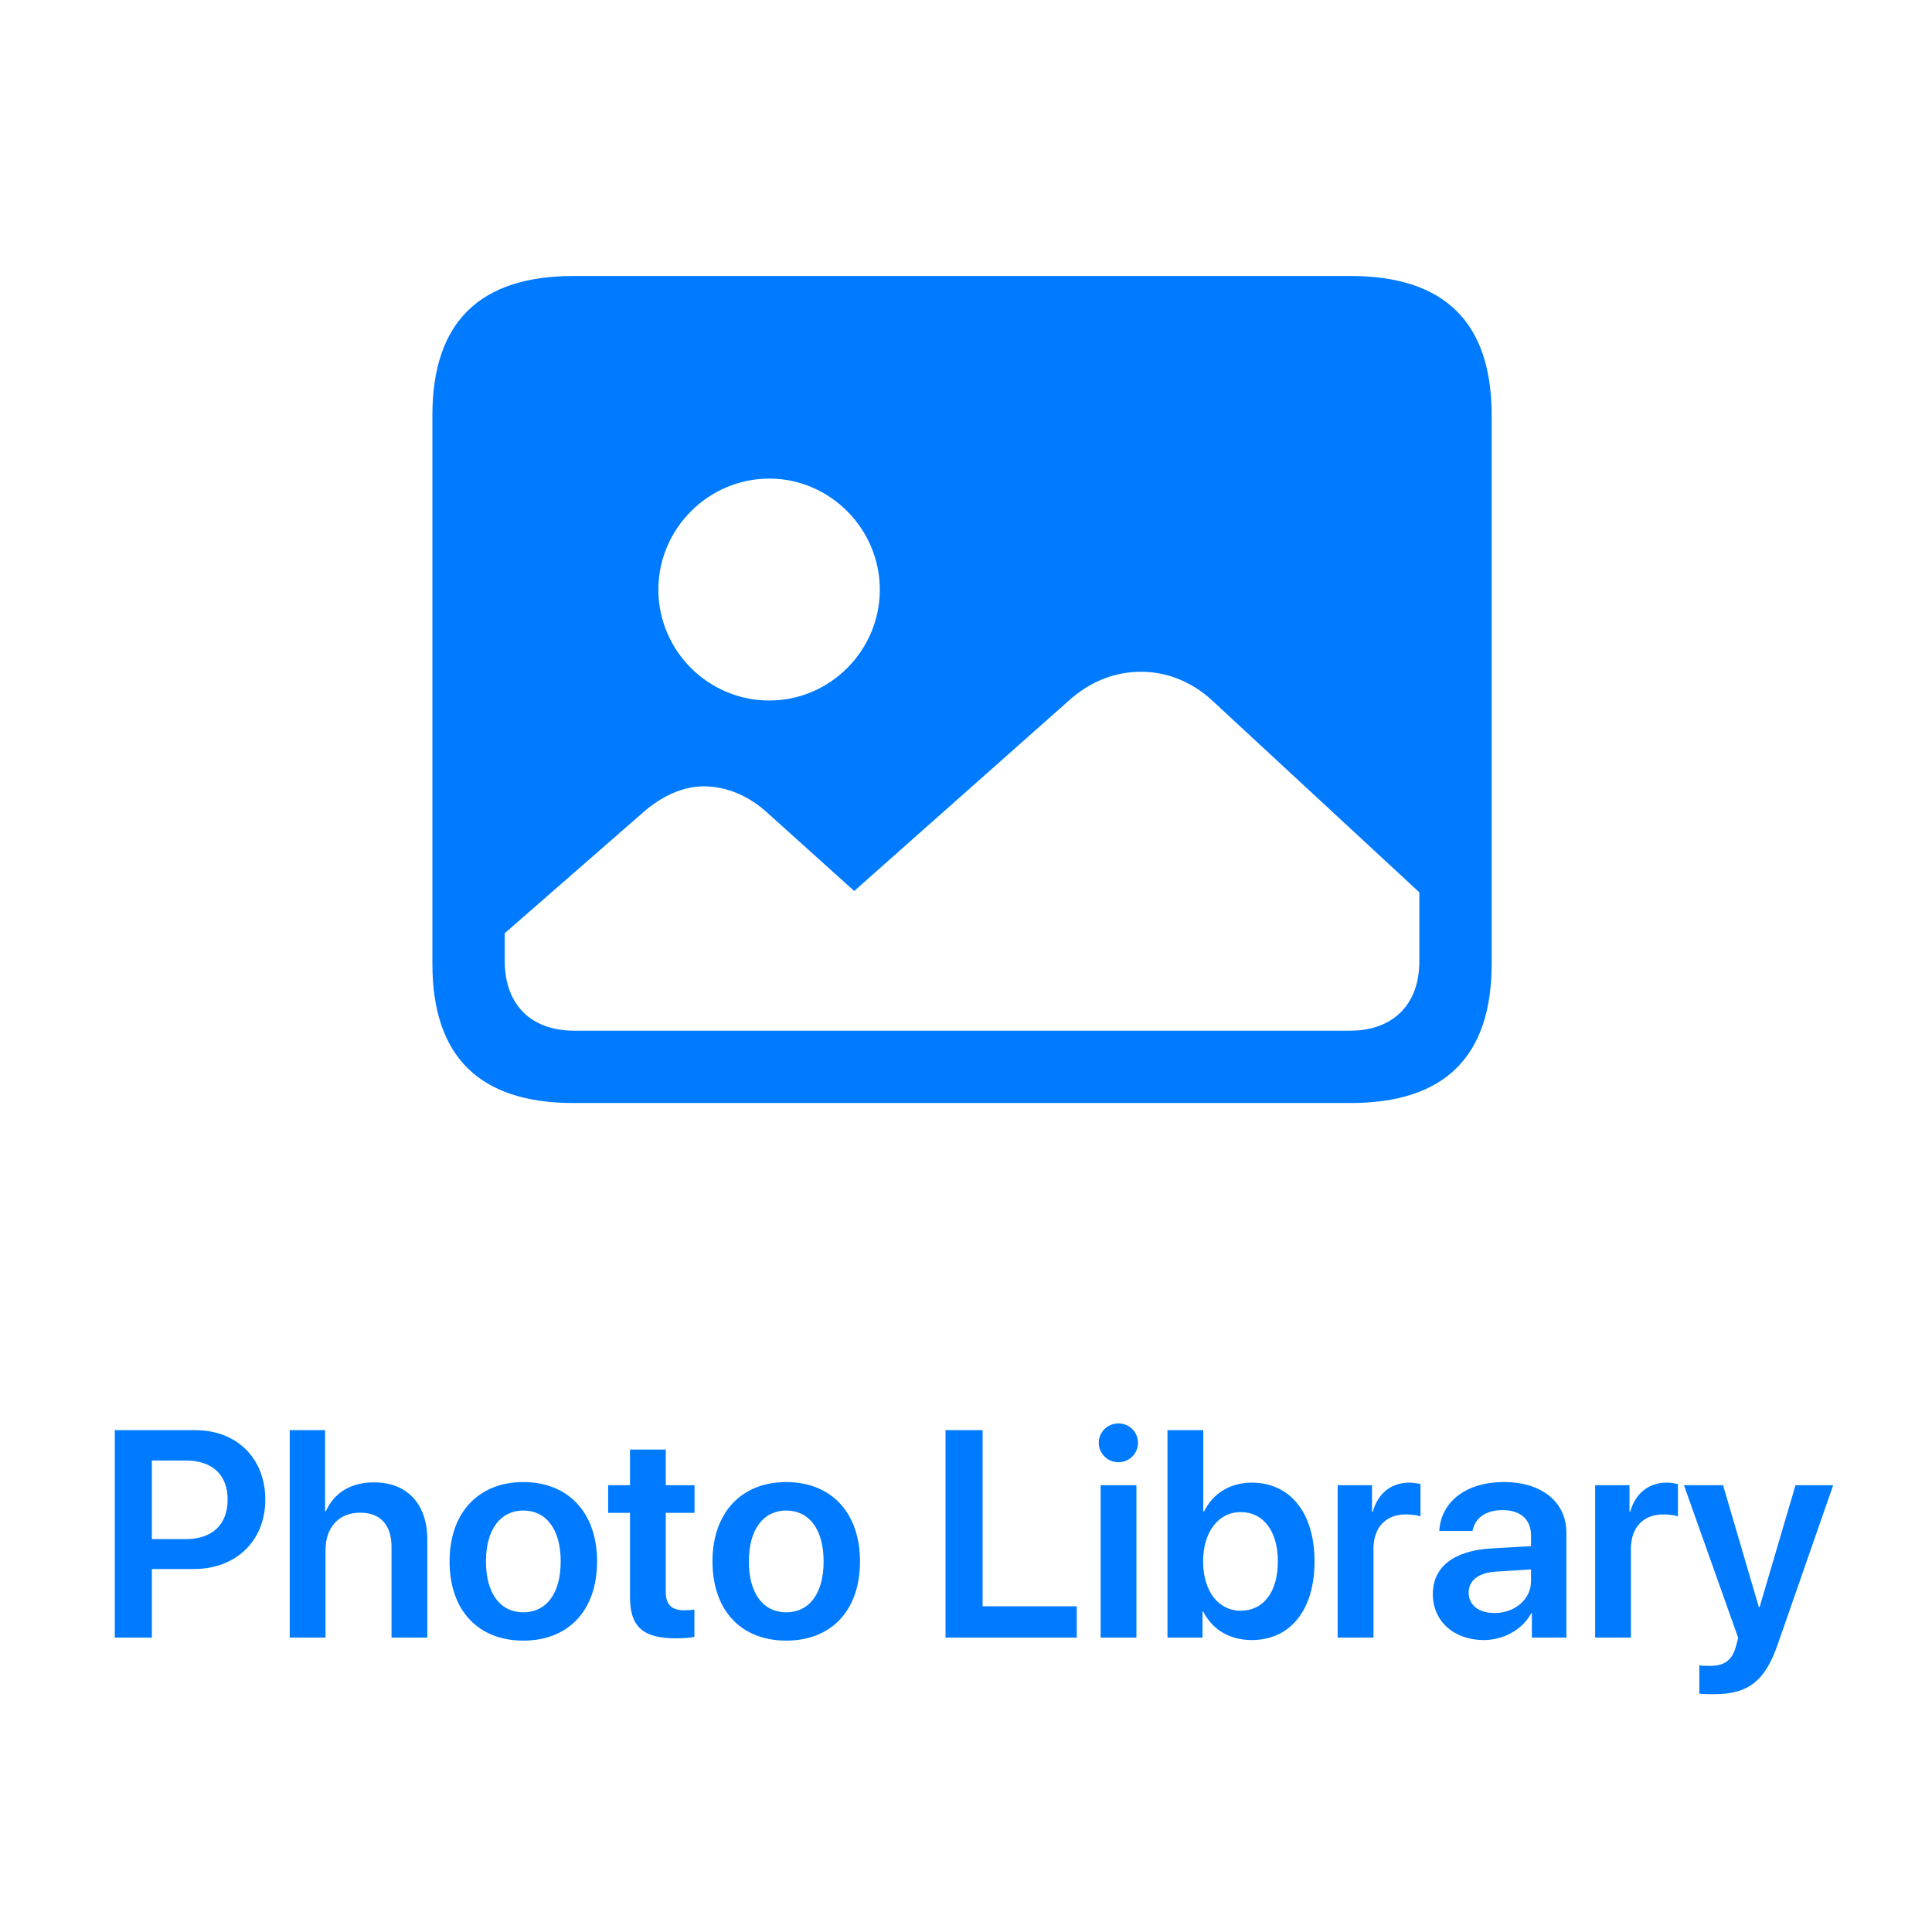 <?xml version="1.0" encoding="UTF-8"?>
<svg width="210px" height="210px" viewBox="0 0 210 210" version="1.1" xmlns="http://www.w3.org/2000/svg" xmlns:xlink="http://www.w3.org/1999/xlink">
    <!-- Generator: Sketch 59.1 (86144) - https://sketch.com -->
    <title>Photos</title>
    <desc>Created with Sketch.</desc>
    <g id="Photos" stroke="none" stroke-width="1" fill="none" fill-rule="evenodd">
        <path d="M62.332,119.893 L146.805,119.893 C157.059,119.893 162.137,114.814 162.137,104.756 L162.137,45.137 C162.137,35.078 157.059,30 146.805,30 L62.332,30 C52.127,30 47,35.029 47,45.137 L47,104.756 C47,114.863 52.127,119.893 62.332,119.893 Z M83.621,76.143 C76.98,76.143 71.561,70.723 71.561,64.082 C71.561,57.49 76.98,52.021 83.621,52.021 C90.213,52.021 95.633,57.49 95.633,64.082 C95.633,70.723 90.213,76.143 83.621,76.143 Z M62.43,112.031 C57.693,112.031 54.861,109.199 54.861,104.414 L54.861,101.436 L69.852,88.35 C72,86.445 74.344,85.469 76.492,85.469 C78.885,85.469 81.375,86.445 83.523,88.447 L92.85,96.846 L116.189,76.143 C118.582,73.994 121.268,73.018 124.051,73.018 C126.736,73.018 129.52,74.043 131.814,76.191 L154.275,96.992 L154.275,104.512 C154.275,109.199 151.395,112.031 146.756,112.031 L62.43,112.031 Z" fill="#007AFF" fill-rule="nonzero"></path>
        <path d="M12.477,155.453 L12.477,178 L16.508,178 L16.508,170.547 L21.07,170.547 C25.633,170.547 28.836,167.5 28.836,163 C28.836,158.5 25.727,155.453 21.242,155.453 L12.477,155.453 Z M16.508,158.75 L20.18,158.75 C23.07,158.75 24.742,160.297 24.742,163 C24.742,165.734 23.055,167.297 20.164,167.297 L16.508,167.297 L16.508,158.75 Z M31.492,178 L35.383,178 L35.383,168.484 C35.383,166.047 36.805,164.422 39.148,164.422 C41.398,164.422 42.555,165.812 42.555,168.125 L42.555,178 L46.445,178 L46.445,167.328 C46.445,163.531 44.305,161.125 40.648,161.125 C38.133,161.125 36.305,162.266 35.414,164.281 L35.336,164.281 L35.336,155.453 L31.492,155.453 L31.492,178 Z M56.883,178.328 C61.742,178.328 64.898,175.094 64.898,169.719 C64.898,164.359 61.711,161.094 56.883,161.094 C52.055,161.094 48.867,164.375 48.867,169.719 C48.867,175.094 52.023,178.328 56.883,178.328 Z M56.883,175.25 C54.414,175.25 52.82,173.25 52.82,169.719 C52.82,166.203 54.43,164.188 56.883,164.188 C59.352,164.188 60.945,166.203 60.945,169.719 C60.945,173.25 59.352,175.25 56.883,175.25 Z M68.477,157.562 L68.477,161.438 L66.102,161.438 L66.102,164.438 L68.477,164.438 L68.477,173.594 C68.477,176.812 69.883,178.078 73.461,178.078 C74.289,178.078 75.055,178.016 75.477,177.922 L75.477,174.953 C75.227,175 74.727,175.031 74.367,175.031 C72.992,175.031 72.367,174.406 72.367,173.047 L72.367,164.438 L75.492,164.438 L75.492,161.438 L72.367,161.438 L72.367,157.562 L68.477,157.562 Z M85.461,178.328 C90.32,178.328 93.477,175.094 93.477,169.719 C93.477,164.359 90.289,161.094 85.461,161.094 C80.633,161.094 77.445,164.375 77.445,169.719 C77.445,175.094 80.602,178.328 85.461,178.328 Z M85.461,175.25 C82.992,175.25 81.398,173.25 81.398,169.719 C81.398,166.203 83.008,164.188 85.461,164.188 C87.93,164.188 89.523,166.203 89.523,169.719 C89.523,173.25 87.93,175.25 85.461,175.25 Z M117.039,174.594 L106.805,174.594 L106.805,155.453 L102.773,155.453 L102.773,178 L117.039,178 L117.039,174.594 Z M121.57,158.938 C122.758,158.938 123.695,157.984 123.695,156.828 C123.695,155.656 122.758,154.719 121.57,154.719 C120.383,154.719 119.43,155.656 119.43,156.828 C119.43,157.984 120.383,158.938 121.57,158.938 Z M119.633,178 L123.523,178 L123.523,161.438 L119.633,161.438 L119.633,178 Z M136.055,178.266 C140.242,178.266 142.883,175.016 142.883,169.719 C142.883,164.422 140.227,161.156 136.055,161.156 C133.711,161.156 131.82,162.344 130.883,164.281 L130.789,164.281 L130.789,155.453 L126.898,155.453 L126.898,178 L130.711,178 L130.711,175.172 L130.789,175.172 C131.758,177.094 133.617,178.266 136.055,178.266 Z M134.852,164.359 C137.336,164.359 138.898,166.438 138.898,169.719 C138.898,173.016 137.352,175.078 134.852,175.078 C132.445,175.078 130.773,172.969 130.773,169.719 C130.773,166.5 132.445,164.359 134.852,164.359 Z M145.398,178 L149.289,178 L149.289,168.359 C149.289,166.031 150.617,164.609 152.82,164.609 C153.477,164.609 154.07,164.703 154.398,164.828 L154.398,161.312 L154.121,161.254 C153.862,161.204 153.537,161.156 153.18,161.156 C151.227,161.156 149.773,162.312 149.211,164.328 L149.133,164.328 L149.133,161.438 L145.398,161.438 L145.398,178 Z M161.273,178.266 C163.398,178.266 165.477,177.156 166.43,175.359 L166.508,175.359 L166.508,178 L170.258,178 L170.258,166.594 C170.258,163.266 167.586,161.094 163.477,161.094 C159.258,161.094 156.617,163.312 156.445,166.406 L160.055,166.406 C160.305,165.031 161.477,164.141 163.32,164.141 C165.242,164.141 166.414,165.141 166.414,166.875 L166.414,168.062 L162.039,168.312 C158.008,168.562 155.742,170.328 155.742,173.266 C155.742,176.25 158.07,178.266 161.273,178.266 Z M162.445,175.328 C160.758,175.328 159.633,174.469 159.633,173.109 C159.633,171.797 160.711,170.953 162.586,170.828 L166.414,170.594 L166.414,171.859 C166.414,173.859 164.648,175.328 162.445,175.328 Z M173.383,178 L177.273,178 L177.273,168.359 C177.273,166.031 178.602,164.609 180.805,164.609 C181.461,164.609 182.055,164.703 182.383,164.828 L182.383,161.312 L182.106,161.254 C181.846,161.204 181.521,161.156 181.164,161.156 C179.211,161.156 177.758,162.312 177.195,164.328 L177.117,164.328 L177.117,161.438 L173.383,161.438 L173.383,178 Z M186.242,184.156 L185.554,184.145 C185.198,184.136 184.822,184.119 184.711,184.094 L184.711,181.016 C184.914,181.062 185.602,181.078 185.836,181.078 C187.445,181.078 188.273,180.469 188.695,178.938 C188.695,178.891 188.945,178.062 188.93,178.016 L183.039,161.438 L187.289,161.438 L191.18,174.688 L191.258,174.688 L195.164,161.438 L199.258,161.438 L193.258,178.656 C191.852,182.766 190.023,184.156 186.242,184.156 Z" id="PhotoLibrary" fill="#007AFF" fill-rule="nonzero"></path>
    </g>
</svg>